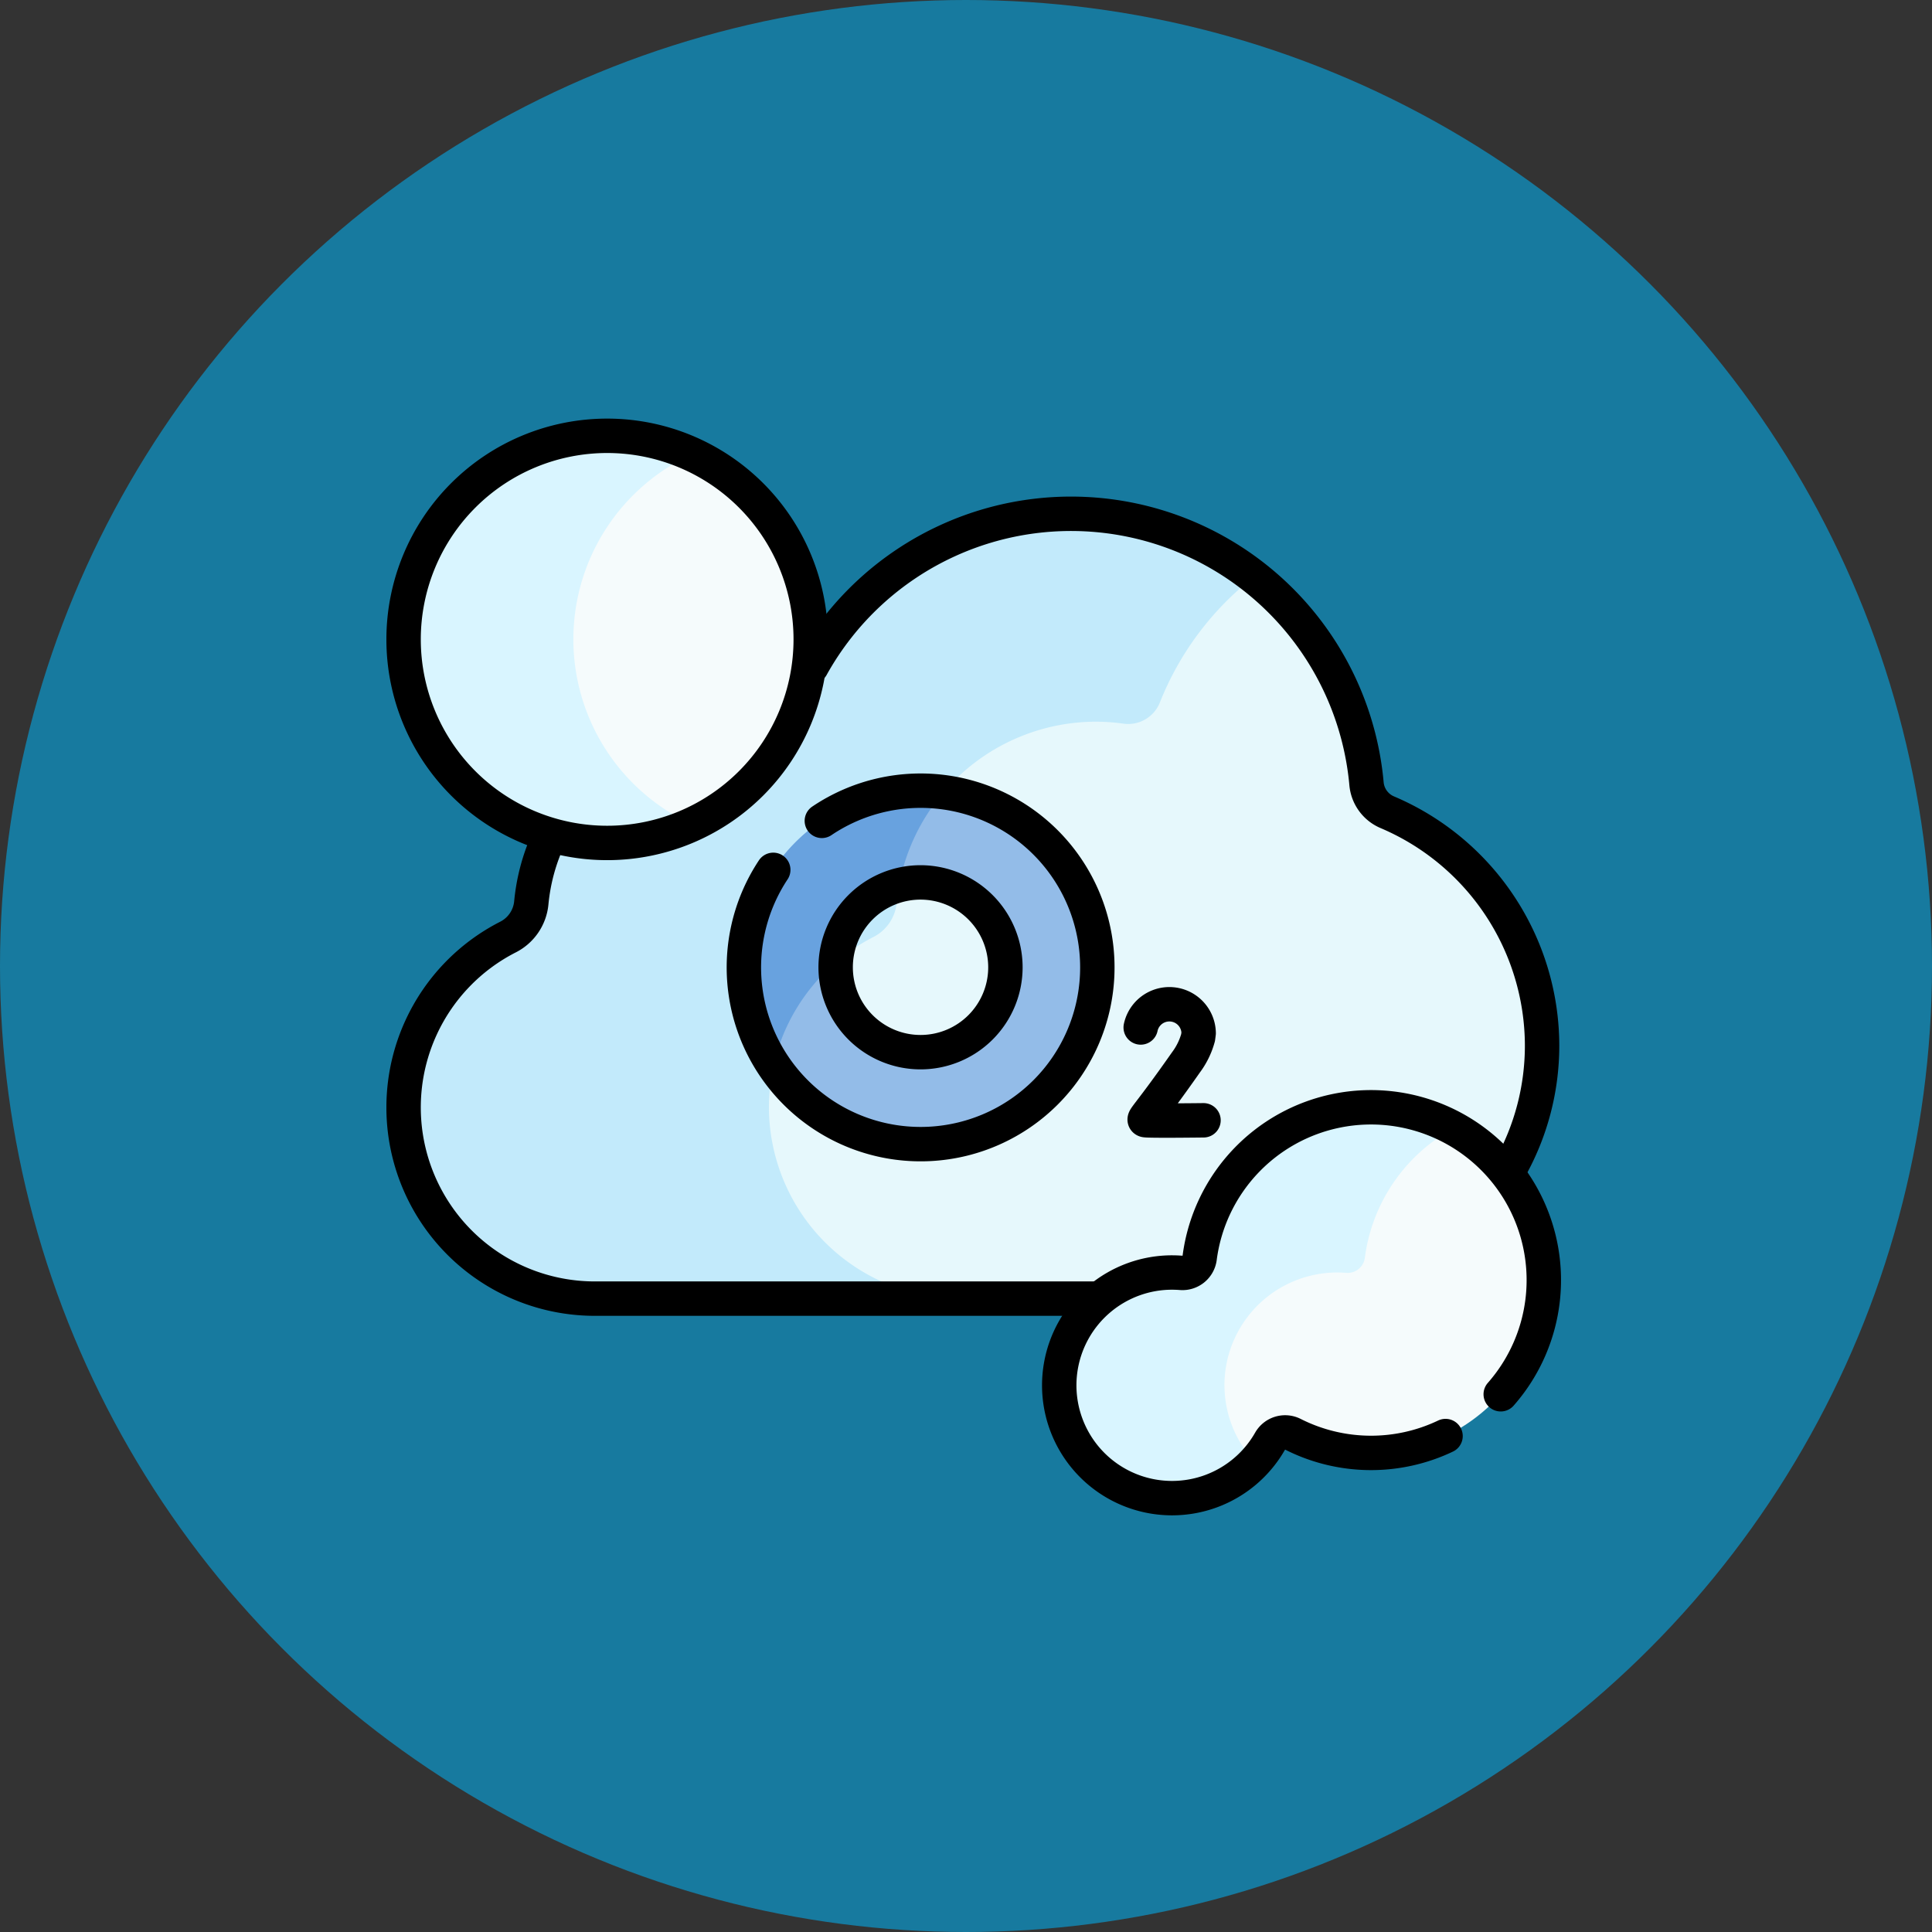 <svg xmlns="http://www.w3.org/2000/svg" xmlns:xlink="http://www.w3.org/1999/xlink" width="120" height="120" viewBox="0 0 120 120">
  <rect x="0" y="0" width="120" height="120" fill="#333333" stroke="none"/>
  <defs>
    <clipPath id="clip-path">
      <rect id="Rectángulo_403333" data-name="Rectángulo 403333" width="72.957" height="68.119" transform="translate(0 0)" fill="none"/>
    </clipPath>
  </defs>
  <g id="Grupo_1130696" data-name="Grupo 1130696" transform="translate(-180 -6318)">
    <circle id="Elipse_12287" data-name="Elipse 12287" cx="60" cy="60" r="60" transform="translate(180 6318)" fill="#177a9f"/>
    <g id="Grupo_1106311" data-name="Grupo 1106311" transform="translate(204 6344)">
      <g id="Grupo_1106310" data-name="Grupo 1106310" clip-path="url(#clip-path)">
        <path id="Trazado_902429" data-name="Trazado 902429" d="M62.169,24.451a2.127,2.127,0,0,1-1.292-1.764,18.434,18.434,0,0,0-35.518-5.075A2.118,2.118,0,0,1,23.1,18.951a12.274,12.274,0,0,0-1.748-.125A12.451,12.451,0,0,0,9,30.079,2.665,2.665,0,0,1,7.556,32.2,11.876,11.876,0,0,0,12.95,54.657H56.055a15.72,15.72,0,0,0,6.114-30.206" fill="#e6f8fc"/>
        <path id="Trazado_902430" data-name="Trazado 902430" d="M23.759,42.774h0A11.914,11.914,0,0,1,30.247,32.2a2.665,2.665,0,0,0,1.447-2.119A12.45,12.45,0,0,1,44.048,18.825a12.3,12.3,0,0,1,1.748.125,2.119,2.119,0,0,0,2.254-1.338,18.6,18.6,0,0,1,5.809-7.764A18.32,18.32,0,0,0,42.514,5.913a18.509,18.509,0,0,0-17.155,11.7,2.116,2.116,0,0,1-2.253,1.338,12.3,12.3,0,0,0-1.748-.125A12.452,12.452,0,0,0,9,30.078,2.661,2.661,0,0,1,7.557,32.2a11.876,11.876,0,0,0,5.394,22.459h22.69A11.917,11.917,0,0,1,23.759,42.774" fill="#c2eafb"/>
        <path id="Trazado_902431" data-name="Trazado 902431" d="M13.713,1.069A12.644,12.644,0,1,1,1.068,13.714,12.645,12.645,0,0,1,13.713,1.069" fill="#f5fbfc"/>
        <path id="Trazado_902432" data-name="Trazado 902432" d="M11.613,13.713a12.648,12.648,0,0,1,7.372-11.5,12.645,12.645,0,1,0,0,22.992,12.648,12.648,0,0,1-7.372-11.5" fill="#d9f5ff"/>
        <path id="Trazado_902433" data-name="Trazado 902433" d="M33.176,45.051A10.971,10.971,0,1,1,44.148,34.08,10.983,10.983,0,0,1,33.176,45.051m0-16.243a5.272,5.272,0,1,0,5.272,5.272,5.278,5.278,0,0,0-5.272-5.272" fill="#93bce8"/>
        <path id="Trazado_902434" data-name="Trazado 902434" d="M22.2,34.08a10.906,10.906,0,0,0,1.847,6.084,11.919,11.919,0,0,1,3.863-6.4,5.283,5.283,0,0,1,3.933-4.789A12.388,12.388,0,0,1,34.61,23.2,10.951,10.951,0,0,0,22.2,34.08" fill="#68a2df"/>
        <path id="Trazado_902435" data-name="Trazado 902435" d="M61.181,42.774a10.733,10.733,0,0,0-10.668,9.347,1.077,1.077,0,0,1-1.158.937c-.184-.014-.369-.022-.556-.022a7.007,7.007,0,1,0,6.086,10.479,1.078,1.078,0,0,1,1.428-.428,10.734,10.734,0,1,0,4.868-20.313" fill="#f5fbfc"/>
        <path id="Trazado_902436" data-name="Trazado 902436" d="M52.052,60.068a7.007,7.007,0,0,1,7.007-7.031c.187,0,.372.008.556.022a1.077,1.077,0,0,0,1.158-.937,10.738,10.738,0,0,1,5.5-8.036,10.623,10.623,0,0,0-5.09-1.311,10.732,10.732,0,0,0-10.668,9.347,1.077,1.077,0,0,1-1.158.937c-.183-.014-.369-.022-.556-.022a7.007,7.007,0,1,0,5.139,11.768,6.981,6.981,0,0,1-1.886-4.737" fill="#d9f5ff"/>
        <path id="Trazado_902437" data-name="Trazado 902437" d="M50.752,43.584s-3.46.043-3.623-.011.262-.343,2.531-3.584a4.578,4.578,0,0,0,.755-1.544l.036-.275a1.82,1.82,0,0,0-3.6-.352" fill="none" stroke="#000" stroke-linecap="round" stroke-linejoin="round" stroke-width="2.137"/>
        <path id="Trazado_902438" data-name="Trazado 902438" d="M10.069,26.1A12.275,12.275,0,0,0,9,30.078,2.665,2.665,0,0,1,7.557,32.2a11.876,11.876,0,0,0,5.394,22.46H44" fill="none" stroke="#000" stroke-linecap="round" stroke-linejoin="round" stroke-width="2.137"/>
        <path id="Trazado_902439" data-name="Trazado 902439" d="M69.745,46.647a15.59,15.59,0,0,0,2.037-7.717A15.779,15.779,0,0,0,62.17,24.451a2.129,2.129,0,0,1-1.293-1.764A18.427,18.427,0,0,0,26.411,15.4" fill="none" stroke="#000" stroke-linecap="round" stroke-linejoin="round" stroke-width="2.137"/>
        <path id="Trazado_902440" data-name="Trazado 902440" d="M13.713,1.069A12.644,12.644,0,1,1,1.068,13.714,12.645,12.645,0,0,1,13.713,1.069Z" fill="none" stroke="#000" stroke-linecap="round" stroke-linejoin="round" stroke-width="2.137"/>
        <path id="Trazado_902441" data-name="Trazado 902441" d="M27.046,24.985a10.977,10.977,0,1,1-3.018,3.043m9.148.78a5.272,5.272,0,1,0,5.272,5.272A5.278,5.278,0,0,0,33.176,28.808Z" fill="none" stroke="#000" stroke-linecap="round" stroke-linejoin="round" stroke-width="2.137"/>
        <path id="Trazado_902442" data-name="Trazado 902442" d="M69.213,60.6a10.733,10.733,0,1,0-18.7-8.477,1.077,1.077,0,0,1-1.158.937c-.183-.014-.369-.022-.556-.022a7.007,7.007,0,1,0,6.086,10.478,1.078,1.078,0,0,1,1.428-.427,10.748,10.748,0,0,0,9.472.107" fill="none" stroke="#000" stroke-linecap="round" stroke-linejoin="round" stroke-width="2.137"/>
      </g>
    </g>
  </g>
</svg>
